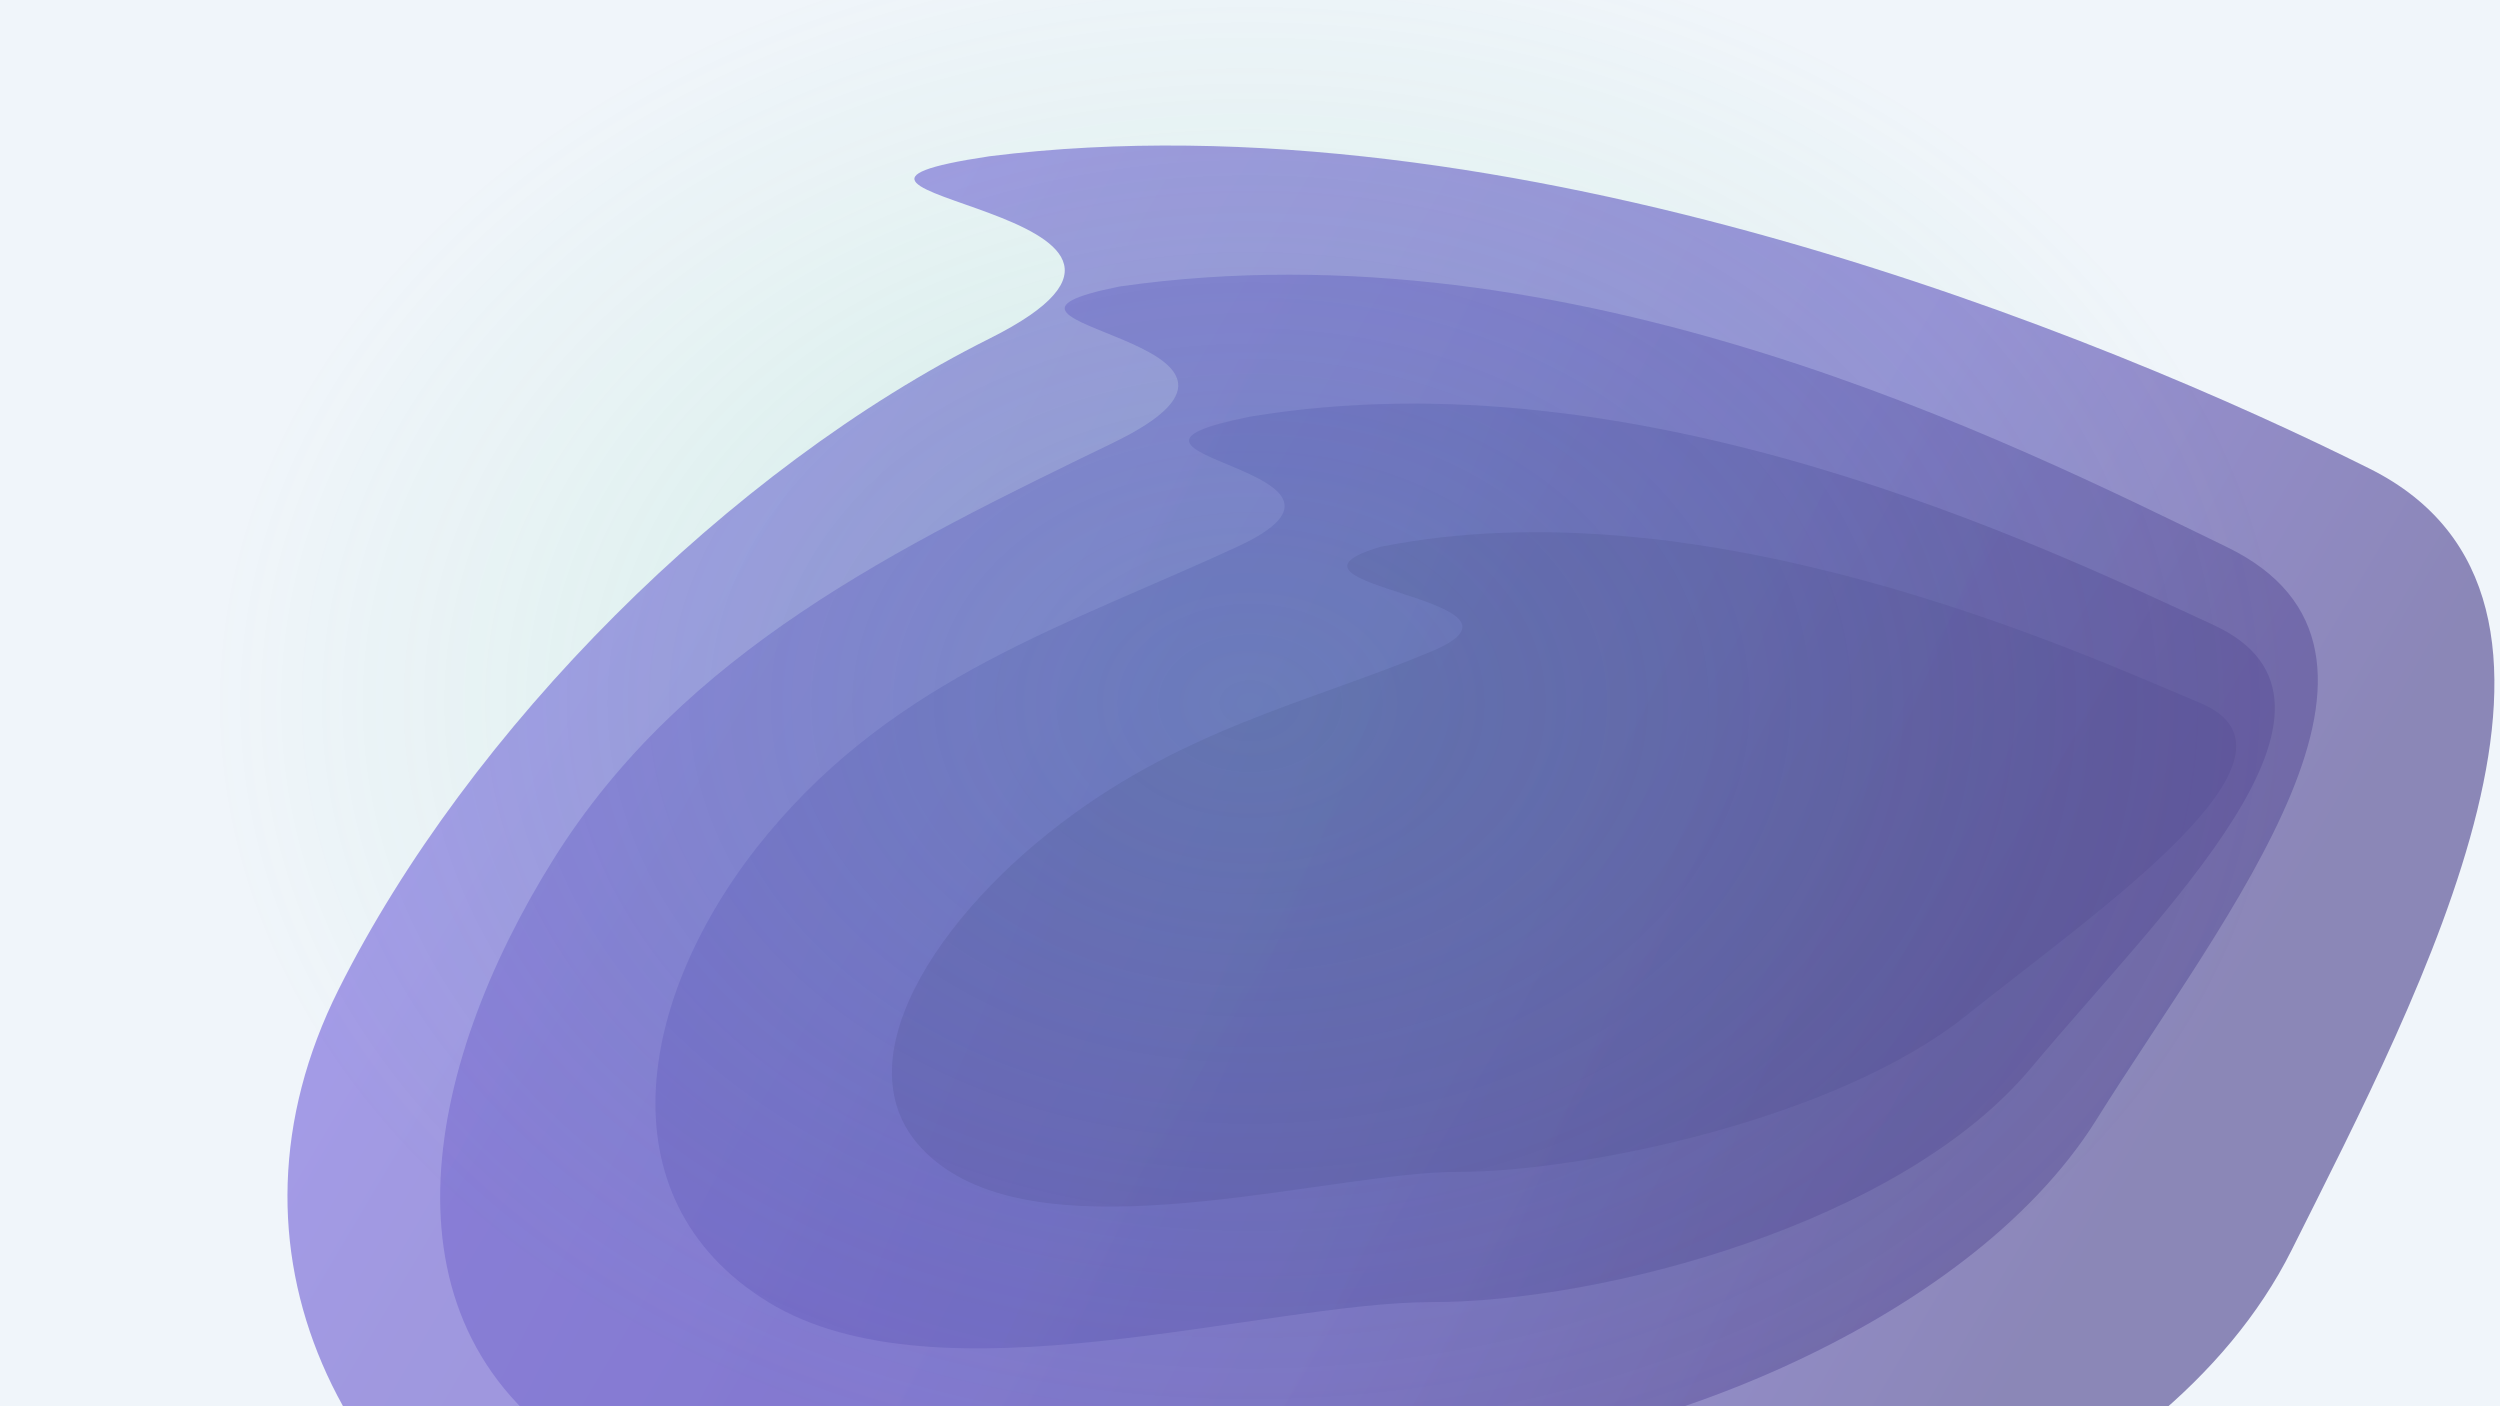 <svg xmlns="http://www.w3.org/2000/svg" viewBox="0 0 1920 1080">
  <rect width="1920" height="1080" fill="#F0F5FA"/>
  <defs>
    <linearGradient id="paint0_linear" x1="300" y1="150" x2="1620" y2="930" gradientUnits="userSpaceOnUse">
      <stop stop-color="#7B68EE"/>
      <stop offset="0.3" stop-color="#6A5ACD"/>
      <stop offset="0.7" stop-color="#5E4FBF"/>
      <stop offset="1" stop-color="#483D8B"/>
    </linearGradient>
    <linearGradient id="paint1_linear" x1="400" y1="250" x2="1520" y2="830" gradientUnits="userSpaceOnUse">
      <stop stop-color="#6A5ACD"/>
      <stop offset="0.5" stop-color="#5E4FBF"/>
      <stop offset="1" stop-color="#483D8B"/>
    </linearGradient>
    <linearGradient id="paint2_linear" x1="500" y1="350" x2="1420" y2="730" gradientUnits="userSpaceOnUse">
      <stop stop-color="#5E4FBF"/>
      <stop offset="0.5" stop-color="#534AB0"/>
      <stop offset="1" stop-color="#483D8B"/>
    </linearGradient>
    <radialGradient id="paint3_radial" cx="0" cy="0" r="1" gradientUnits="userSpaceOnUse" gradientTransform="translate(960 540) rotate(90) scale(600 800)">
      <stop stop-color="#43C38D" stop-opacity="0.2"/>
      <stop offset="1" stop-color="#43C38D" stop-opacity="0"/>
    </radialGradient>
  </defs>
  <g filter="url(#filter0_f_splat)">
    <path d="M760 120C1160 70 1620 260 1820 360C2020 460 1860 760 1760 960C1660 1160 1360 1260 1160 1260C960 1260 660 1360 460 1260C260 1160 160 960 260 760C360 560 560 360 760 260C960 160 560 150 760 120Z" fill="url(#paint0_linear)" fill-opacity="0.6"/>
  </g>
  <g filter="url(#filter1_f_splat)">
    <path d="M860 220C1210 170 1545 340 1710 420C1875 500 1710 700 1610 860C1510 1020 1245 1120 1080 1120C915 1120 615 1220 450 1120C285 1020 325 820 425 660C525 500 690 420 855 340C1020 260 710 250 860 220Z" fill="url(#paint1_linear)" fill-opacity="0.4"/>
  </g>
  <g filter="url(#filter2_f_splat)">
    <path d="M960 320C1260 270 1570 420 1700 480C1830 540 1660 700 1560 820C1460 940 1230 1000 1100 1000C970 1000 720 1080 590 1000C460 920 490 760 590 640C690 520 820 480 950 420C1080 360 810 350 960 320Z" fill="url(#paint2_linear)" fill-opacity="0.3"/>
  </g>
  <g filter="url(#filter3_f_splat)">
    <path d="M1060 420C1310 370 1595 500 1690 540C1785 580 1610 700 1510 780C1410 860 1215 900 1120 900C1025 900 825 960 730 900C635 840 705 720 805 640C905 560 1005 540 1100 500C1195 460 960 450 1060 420Z" fill="#483D8B" fill-opacity="0.2"/>
  </g>
  <circle cx="960" cy="540" r="800" fill="url(#paint3_radial)" style="mix-blend-mode:color"/>
  <defs>
    <filter id="filter0_f_splat" x="-40" y="-80" width="2100" height="1540" filterUnits="userSpaceOnUse" color-interpolation-filters="sRGB">
      <feFlood flood-opacity="0" result="BackgroundImageFix"/>
      <feBlend mode="normal" in="SourceGraphic" in2="BackgroundImageFix" result="shape"/>
      <feGaussianBlur stdDeviation="100" result="effect1_foregroundBlur_splat"/>
    </filter>
    <filter id="filter1_f_splat" x="225" y="20" width="1785" height="1300" filterUnits="userSpaceOnUse" color-interpolation-filters="sRGB">
      <feFlood flood-opacity="0" result="BackgroundImageFix"/>
      <feBlend mode="normal" in="SourceGraphic" in2="BackgroundImageFix" result="shape"/>
      <feGaussianBlur stdDeviation="100" result="effect1_foregroundBlur_splat"/>
    </filter>
    <filter id="filter2_f_splat" x="390" y="120" width="1570" height="1080" filterUnits="userSpaceOnUse" color-interpolation-filters="sRGB">
      <feFlood flood-opacity="0" result="BackgroundImageFix"/>
      <feBlend mode="normal" in="SourceGraphic" in2="BackgroundImageFix" result="shape"/>
      <feGaussianBlur stdDeviation="100" result="effect1_foregroundBlur_splat"/>
    </filter>
    <filter id="filter3_f_splat" x="530" y="220" width="1360" height="880" filterUnits="userSpaceOnUse" color-interpolation-filters="sRGB">
      <feFlood flood-opacity="0" result="BackgroundImageFix"/>
      <feBlend mode="normal" in="SourceGraphic" in2="BackgroundImageFix" result="shape"/>
      <feGaussianBlur stdDeviation="100" result="effect1_foregroundBlur_splat"/>
    </filter>
  </defs>
</svg>

